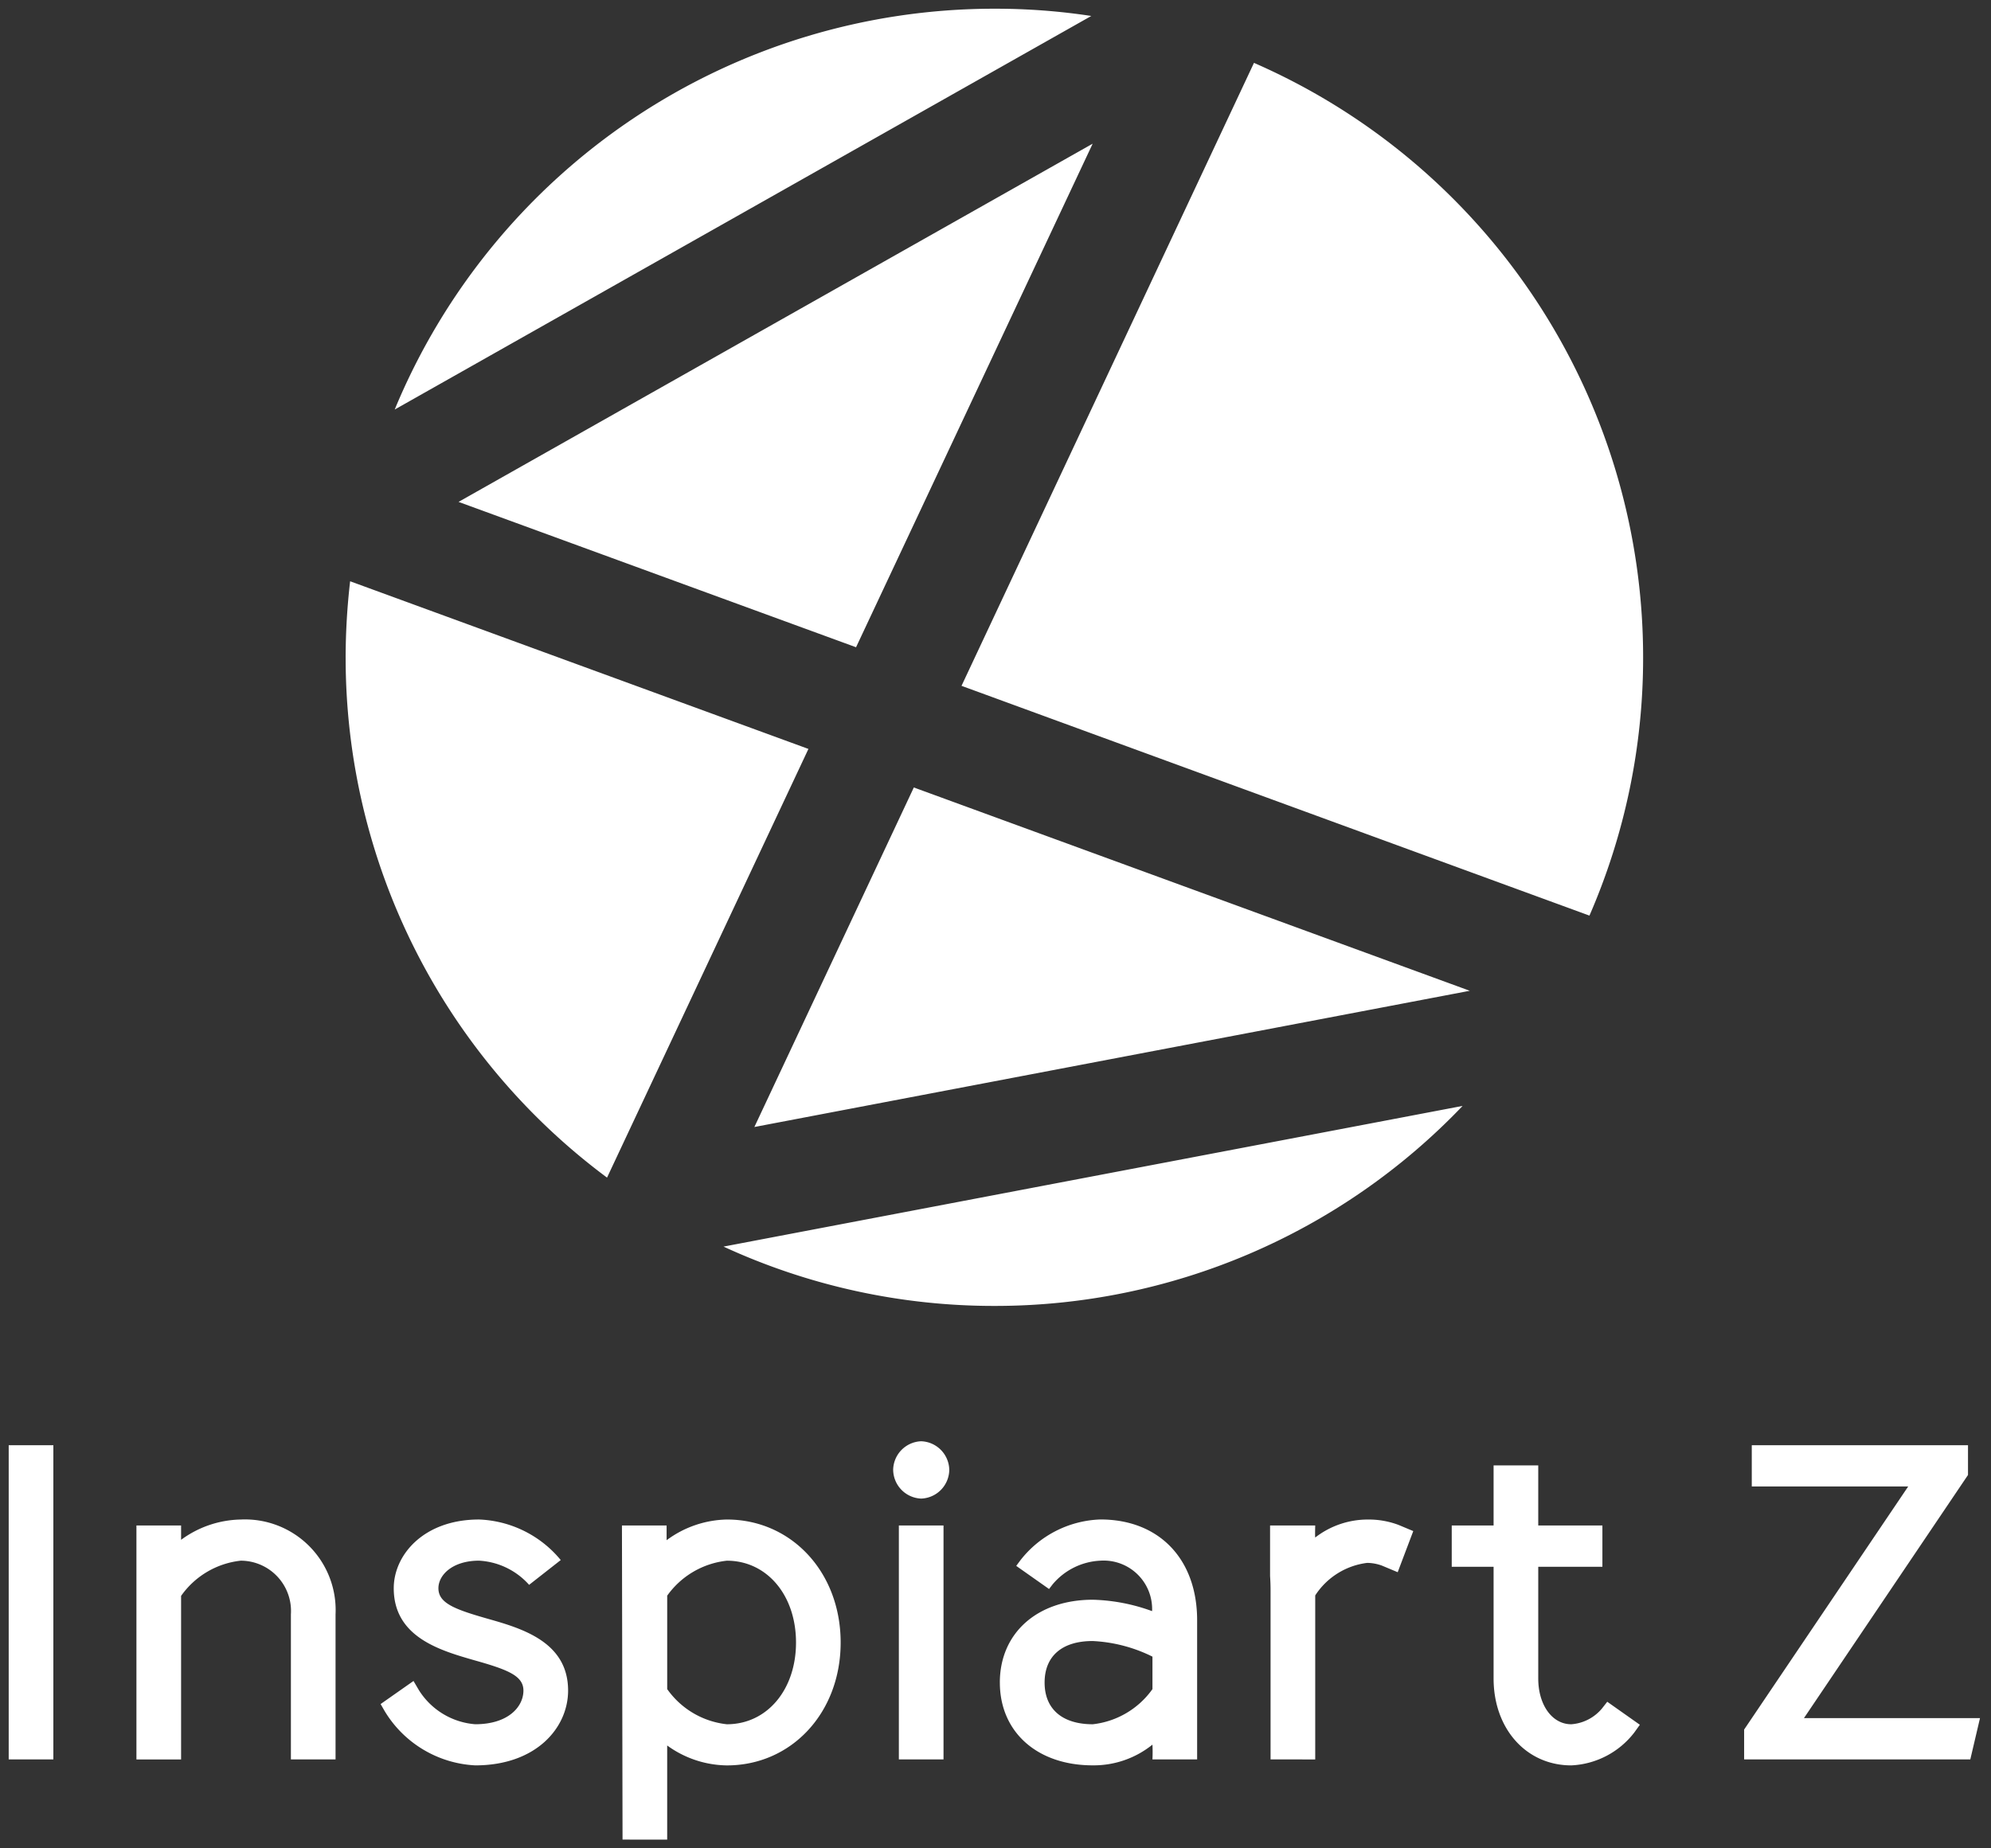 <svg xmlns="http://www.w3.org/2000/svg" width="114.178" height="106.02" viewBox="0 0 114.178 106.02">
  <rect x="0" y="0" width="114.178" height="106.02" fill="#333333" stroke="none"/>
  <g id="Group_195802" data-name="Group 195802" transform="translate(-122.414 -29.613)">
    <path id="logo_inspiart" d="M-85.638,24088.393l-.034-18.018h2.561v.846a5.981,5.981,0,0,1,3.454-1.187c3.718,0,6.527,3.037,6.527,7.055s-2.808,7.049-6.527,7.049a5.932,5.932,0,0,1-3.421-1.143v5.4Zm2.561-13.99v5.359a4.822,4.822,0,0,0,3.421,2.016c2.3,0,3.966-1.975,3.966-4.689s-1.668-4.693-3.966-4.693A4.837,4.837,0,0,0-83.076,24074.4Zm47.391,4.75v-6.408h-2.4v-2.369h2.4v-3.447h2.561v3.447h3.679v2.369h-3.679v6.408c0,1.521.8,2.625,1.893,2.625a2.527,2.527,0,0,0,1.764-.908l.3-.383,1.87,1.32-.32.445a4.838,4.838,0,0,1-3.612,1.885C-33.815,24084.137-35.686,24082.037-35.686,24079.152Zm-28.315.234c0-2.842,2.146-4.752,5.331-4.752a10.634,10.634,0,0,1,3.4.654,2.781,2.781,0,0,0-2.96-2.895,3.805,3.805,0,0,0-2.741,1.355l-.208.271-1.882-1.326.23-.311a6.068,6.068,0,0,1,4.6-2.352c3.365,0,5.544,2.271,5.544,5.783v7.979H-55.25a8.313,8.313,0,0,0,0-.846,5.37,5.37,0,0,1-3.421,1.188C-61.855,24084.137-64,24082.225-64,24079.387Zm2.567,0c0,1.512,1.005,2.391,2.764,2.391a4.86,4.86,0,0,0,3.421-2.016v-1.863a8.627,8.627,0,0,0-3.421-.895C-60.429,24077-61.434,24077.867-61.434,24079.387Zm-37.853,1.623-.225-.391,1.887-1.324.309.527a4.194,4.194,0,0,0,3.23,1.955c1.9,0,2.764-1.008,2.764-1.932,0-.85-.9-1.2-2.814-1.738-1.949-.561-4.623-1.32-4.623-4.131,0-1.908,1.713-3.943,4.892-3.943a6.375,6.375,0,0,1,4.685,2.326l-1.814,1.422a4.148,4.148,0,0,0-2.87-1.387c-1.517,0-2.331.816-2.331,1.582,0,.846.9,1.2,2.809,1.744,1.955.555,4.628,1.32,4.628,4.125,0,2.135-1.831,4.291-5.325,4.291A6.44,6.44,0,0,1-99.287,24081.01Zm77.969,2.785v-1.713l9.408-13.943h-8.97v-2.367h12.4v1.707l-9.408,13.947H-7.792l-.556,2.369Zm-27.158,0v-9.7c0-.3-.011-.564-.028-.818v-2.9h2.589s-.017.59,0,.689a4.917,4.917,0,0,1,2.983-1.031,4.866,4.866,0,0,1,1.792.307l.848.355-.893,2.359-.91-.381a2.577,2.577,0,0,0-.837-.154,4.155,4.155,0,0,0-2.983,1.867v9.408Zm-21.316,0v-13.42h2.561v13.42Zm-34.865,0v-8.32a2.887,2.887,0,0,0-2.876-3.08,4.818,4.818,0,0,0-3.421,2.02v9.381h-2.561v-13.42h2.561v.822a5.945,5.945,0,0,1,3.421-1.164,5.2,5.2,0,0,1,5.437,5.441v8.32Zm-16.183,0v-18.023h2.561v18.023Zm50.721-16.607a1.67,1.67,0,0,1,1.606-1.643,1.671,1.671,0,0,1,1.612,1.643,1.671,1.671,0,0,1-1.612,1.645A1.671,1.671,0,0,1-70.118,24067.188Zm-9.729-12.809,42.386-8.07a37.069,37.069,0,0,1-26.855,11.473A37,37,0,0,1-79.847,24054.379Zm-21.67-33.807a38.548,38.548,0,0,1,.258-4.357l26.282,9.617-11.549,24.59A37.141,37.141,0,0,1-101.517,24020.572Zm32.584,7.471,31.882,11.662-41.026,7.814Zm2.735-5.83,16.772-35.734a37.207,37.207,0,0,1,22.316,34.094,37.022,37.022,0,0,1-3.078,14.82Zm-28.843-10.551,36.364-20.547L-72.247,24020Zm30.725-28.289a36.5,36.5,0,0,1,5.561.416l-39.948,22.576A37.217,37.217,0,0,1-64.316,23983.373Z" transform="translate(243.753 -23953.26)" fill="#fff" stroke="rgba(0,0,0,0)" stroke-width="1"/>
  </g>
</svg>
